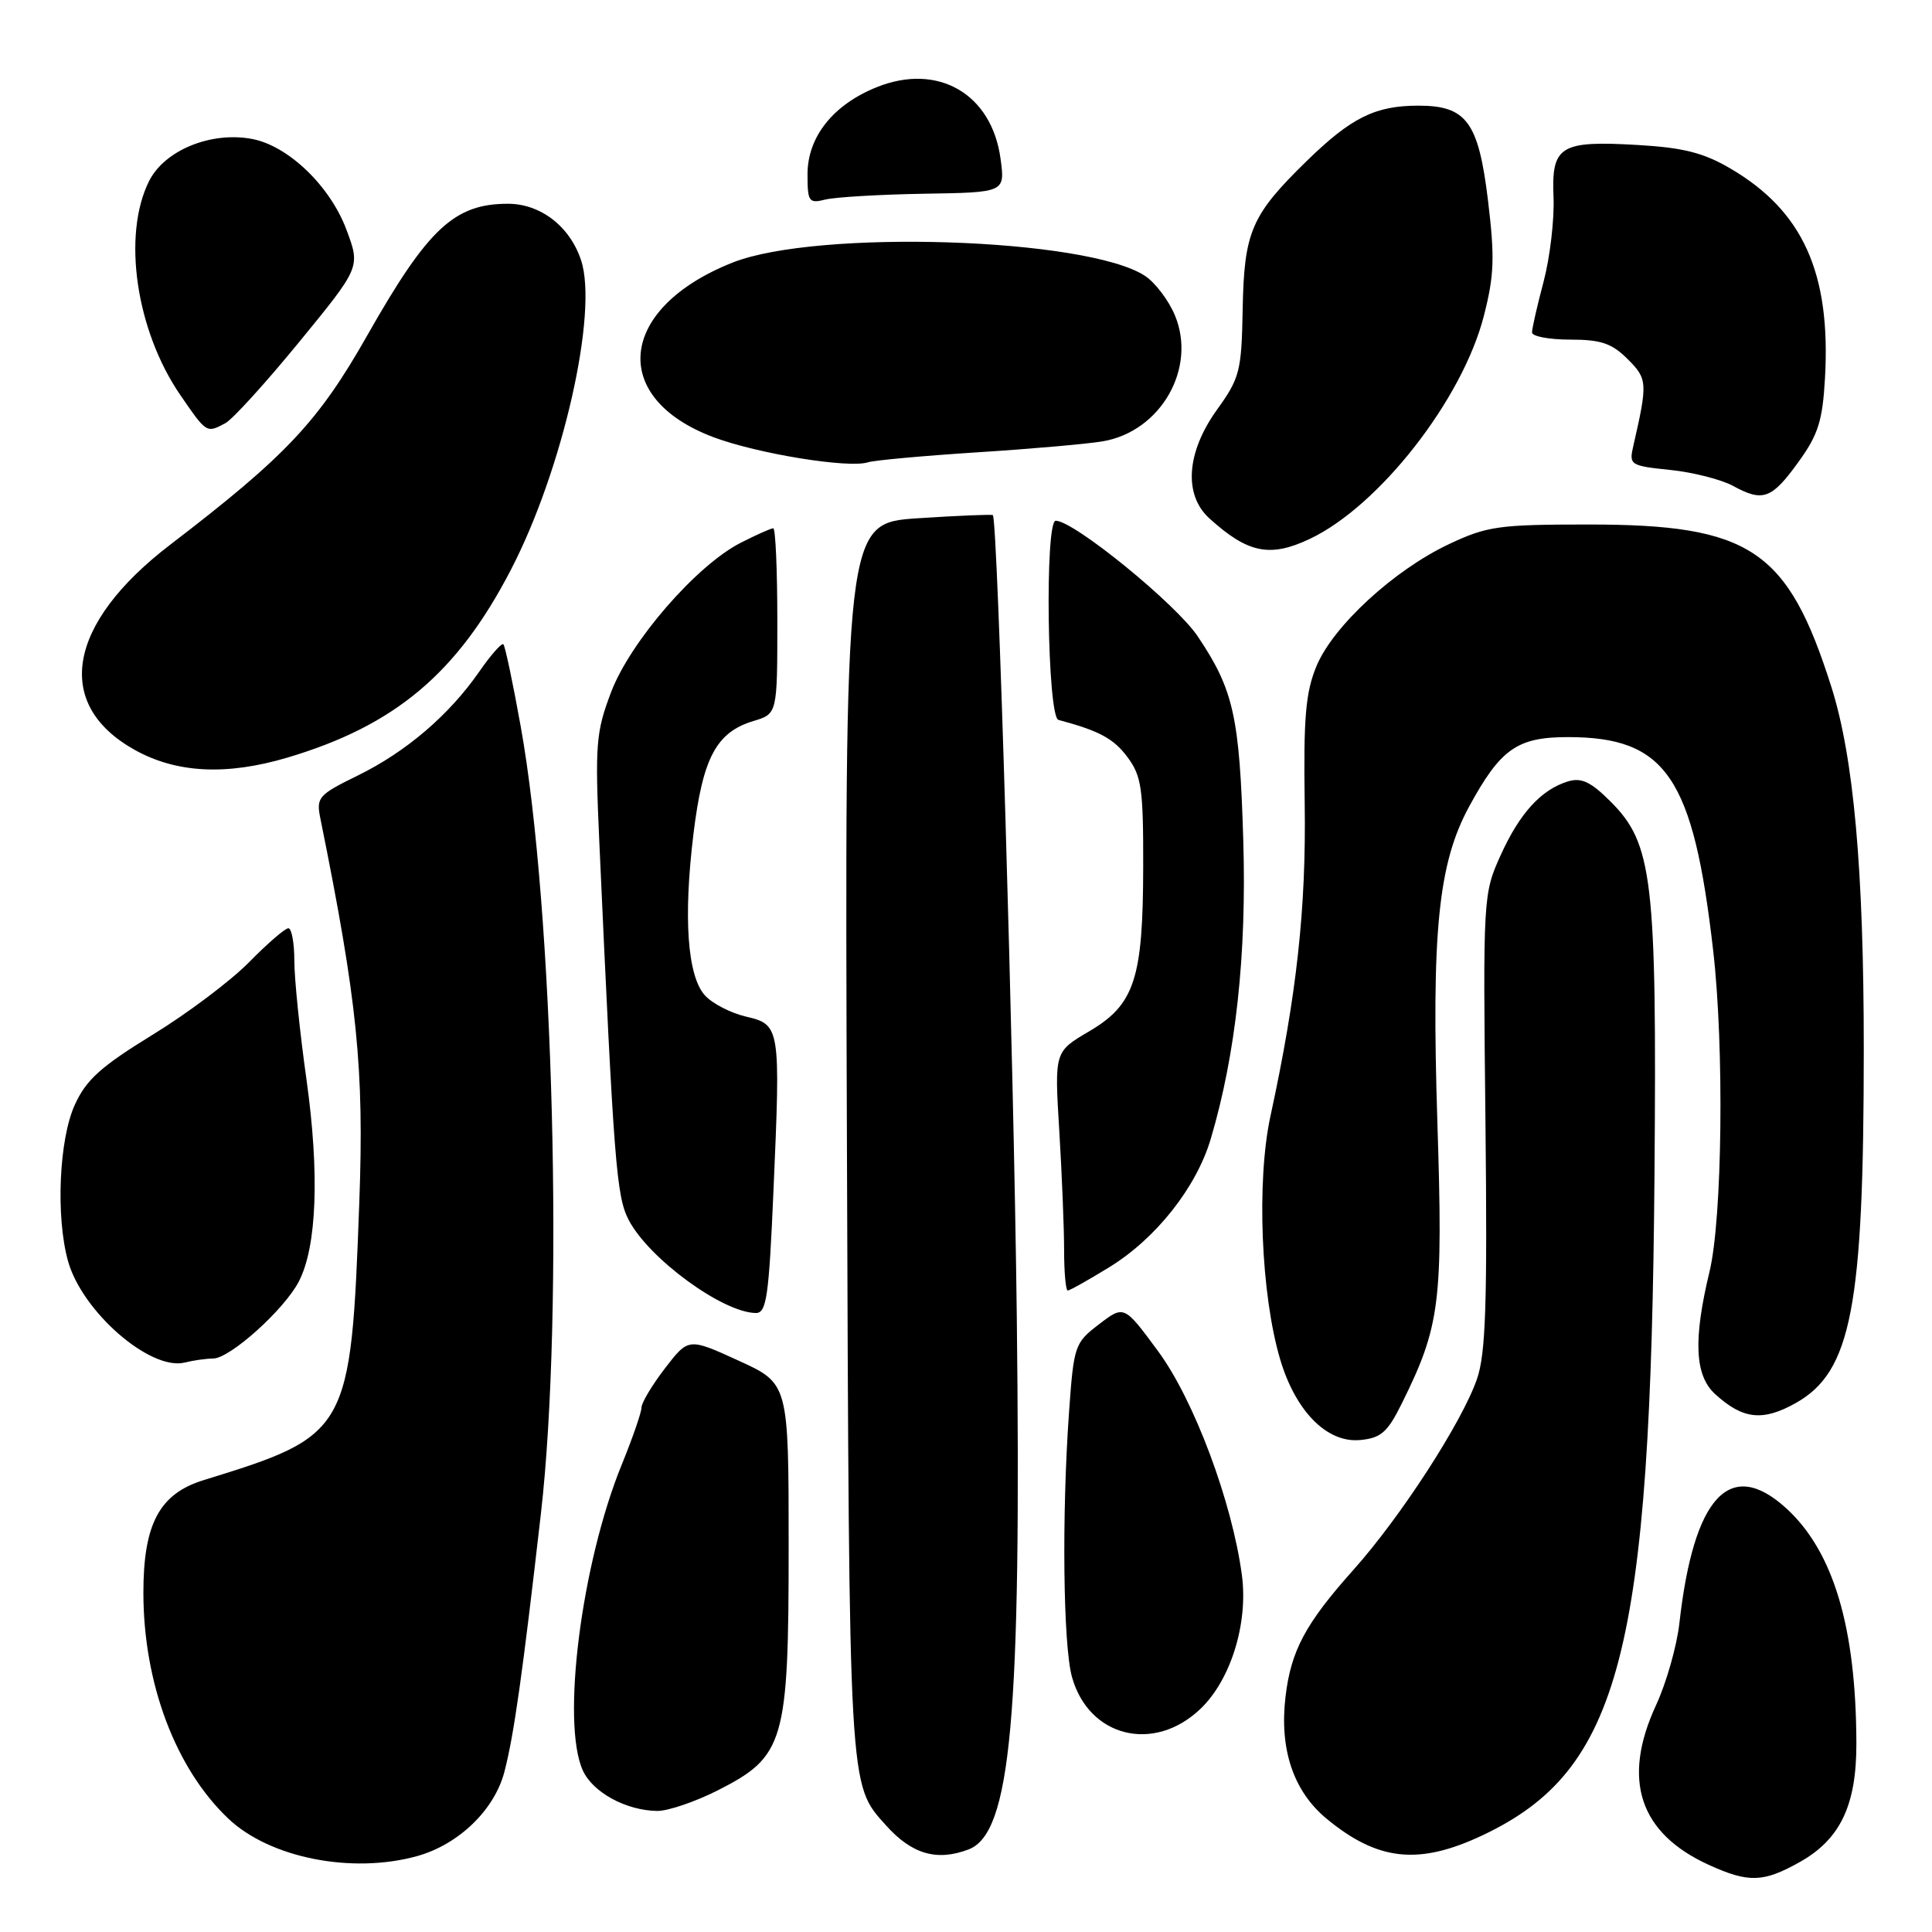 <?xml version="1.0" encoding="UTF-8" standalone="no"?>
<!DOCTYPE svg PUBLIC "-//W3C//DTD SVG 1.1//EN" "http://www.w3.org/Graphics/SVG/1.1/DTD/svg11.dtd" >
<svg xmlns="http://www.w3.org/2000/svg" xmlns:xlink="http://www.w3.org/1999/xlink" version="1.1" viewBox="0 0 256 256">
 <g >
 <path fill="currentColor"
d=" M 238.50 246.72 C 243.85 243.71 246.00 239.20 245.98 231.00 C 245.94 215.62 242.94 205.57 236.69 199.86 C 229.25 193.07 224.42 198.26 222.53 215.06 C 222.19 218.11 220.80 222.99 219.45 225.91 C 214.86 235.81 217.21 242.92 226.46 247.12 C 231.71 249.51 233.66 249.44 238.50 246.72 Z  M 55.28 245.94 C 60.77 244.41 65.53 239.82 66.84 234.76 C 68.10 229.91 69.23 221.93 71.68 200.50 C 74.73 173.85 73.36 120.40 68.99 96.22 C 67.96 90.48 66.93 85.60 66.70 85.37 C 66.48 85.15 65.04 86.78 63.50 89.00 C 59.52 94.74 53.81 99.63 47.39 102.77 C 42.15 105.34 41.88 105.66 42.46 108.50 C 47.35 132.66 48.26 141.56 47.61 159.30 C 46.49 189.77 46.26 190.19 27.00 196.12 C 21.14 197.92 19.00 201.90 19.00 211.04 C 19.00 223.03 23.26 234.37 30.28 241.00 C 35.77 246.19 46.64 248.34 55.28 245.94 Z  M 128.34 245.06 C 133.96 242.92 135.35 227.61 134.73 174.42 C 134.32 139.92 132.21 69.04 131.56 68.26 C 131.45 68.14 126.99 68.32 121.65 68.67 C 111.93 69.31 111.93 69.31 112.22 150.90 C 112.53 237.90 112.44 236.33 117.39 241.86 C 120.81 245.69 124.14 246.66 128.34 245.06 Z  M 196.50 243.16 C 214.70 234.53 218.73 219.01 219.23 155.50 C 219.54 116.43 218.99 111.79 213.41 106.21 C 210.80 103.60 209.54 103.00 207.77 103.54 C 204.22 104.62 201.36 107.75 198.83 113.35 C 196.53 118.44 196.50 118.88 196.83 148.51 C 197.09 172.73 196.87 179.34 195.71 182.72 C 193.74 188.43 185.61 201.00 179.32 208.03 C 172.98 215.13 171.06 218.72 170.34 224.80 C 169.51 231.79 171.38 237.34 175.77 240.98 C 182.58 246.61 188.01 247.18 196.50 243.16 Z  M 95.07 237.25 C 103.97 232.74 104.50 230.91 104.50 204.91 C 104.50 183.32 104.50 183.32 97.86 180.29 C 91.23 177.26 91.23 177.26 88.11 181.31 C 86.40 183.54 85.00 185.88 85.00 186.51 C 85.00 187.14 83.82 190.55 82.38 194.08 C 77.04 207.17 74.35 228.29 77.23 234.60 C 78.55 237.50 82.95 239.90 87.07 239.96 C 88.48 239.98 92.08 238.76 95.07 237.25 Z  M 159.08 226.42 C 163.09 222.58 165.40 215.10 164.56 208.73 C 163.27 199.03 158.22 185.51 153.46 179.05 C 148.95 172.93 148.95 172.93 145.63 175.47 C 142.40 177.94 142.28 178.28 141.65 187.16 C 140.68 200.79 140.87 218.01 142.04 222.20 C 144.26 230.19 152.91 232.33 159.08 226.42 Z  M 185.73 186.00 C 190.83 175.71 191.22 172.63 190.46 148.71 C 189.66 123.49 190.57 114.40 194.67 106.87 C 198.83 99.22 201.04 97.67 207.76 97.67 C 220.77 97.67 224.37 102.96 227.01 126.00 C 228.48 138.79 228.22 161.48 226.52 168.50 C 224.35 177.50 224.56 182.25 227.25 184.71 C 230.93 188.08 233.56 188.37 237.95 185.91 C 245.32 181.76 246.96 173.25 246.96 139.00 C 246.96 115.25 245.63 100.35 242.66 91.00 C 236.88 72.80 231.94 69.50 210.50 69.50 C 198.58 69.50 197.04 69.72 192.00 72.10 C 184.70 75.54 176.66 82.95 174.45 88.24 C 173.00 91.73 172.71 95.04 172.88 106.50 C 173.08 120.40 171.83 131.80 168.34 147.90 C 166.48 156.48 167.08 171.54 169.63 180.13 C 171.68 187.03 175.86 191.24 180.24 190.81 C 182.98 190.55 183.85 189.79 185.73 186.00 Z  M 28.25 180.01 C 30.48 180.00 37.68 173.52 39.60 169.80 C 41.99 165.19 42.35 155.47 40.61 143.04 C 39.72 136.74 39.00 129.65 39.00 127.29 C 39.00 124.93 38.64 123.00 38.21 123.00 C 37.77 123.00 35.44 125.02 33.02 127.48 C 30.60 129.95 24.83 134.29 20.19 137.13 C 13.37 141.32 11.42 143.07 9.91 146.40 C 7.82 150.98 7.38 161.22 9.01 167.09 C 10.88 173.82 19.95 181.69 24.50 180.54 C 25.60 180.26 27.29 180.02 28.25 180.01 Z  M 102.49 157.75 C 103.44 136.06 103.39 135.77 98.83 134.70 C 96.82 134.23 94.38 132.97 93.41 131.90 C 91.08 129.33 90.53 121.59 91.89 110.48 C 93.12 100.40 94.91 97.03 99.83 95.54 C 103.00 94.59 103.00 94.59 103.00 82.29 C 103.00 75.53 102.76 70.00 102.46 70.00 C 102.16 70.00 100.21 70.87 98.13 71.93 C 92.26 74.93 83.52 85.01 80.97 91.72 C 78.96 97.03 78.83 98.63 79.41 111.50 C 81.34 154.22 81.67 158.51 83.31 161.66 C 85.97 166.76 95.74 173.92 100.14 173.98 C 101.57 174.00 101.88 171.89 102.49 157.75 Z  M 147.02 167.89 C 153.18 164.10 158.53 157.33 160.43 150.91 C 163.75 139.73 165.20 126.49 164.74 111.35 C 164.25 94.94 163.46 91.41 158.72 84.34 C 155.84 80.03 142.29 69.00 139.89 69.00 C 138.42 69.00 138.77 95.00 140.25 95.39 C 145.64 96.83 147.57 97.86 149.40 100.33 C 151.26 102.82 151.50 104.51 151.48 114.83 C 151.46 129.73 150.34 133.13 144.28 136.68 C 139.72 139.36 139.72 139.36 140.36 149.83 C 140.71 155.60 141.00 162.72 141.00 165.66 C 141.00 168.60 141.22 171.00 141.48 171.00 C 141.75 171.00 144.24 169.60 147.02 167.89 Z  M 38.07 100.39 C 52.34 96.15 60.60 89.21 67.71 75.47 C 74.57 62.24 79.28 41.42 77.00 34.50 C 75.52 30.00 71.63 27.00 67.30 27.00 C 60.20 27.00 56.70 30.28 48.70 44.38 C 42.17 55.90 37.93 60.40 22.51 72.21 C 8.88 82.66 7.05 93.35 17.86 99.37 C 23.40 102.45 30.00 102.78 38.07 100.39 Z  M 173.57 71.40 C 182.77 67.03 193.77 52.94 196.61 41.89 C 198.00 36.49 198.08 34.11 197.16 26.50 C 195.90 16.15 194.31 14.00 187.95 14.00 C 182.23 14.00 179.06 15.57 173.17 21.31 C 165.79 28.51 164.85 30.68 164.66 41.02 C 164.51 49.19 164.28 50.09 161.25 54.30 C 157.20 59.94 156.81 65.57 160.25 68.69 C 165.35 73.31 168.28 73.91 173.57 71.40 Z  M 238.32 61.19 C 240.92 57.60 241.50 55.76 241.82 50.10 C 242.61 36.19 238.90 27.95 229.29 22.33 C 225.73 20.24 223.04 19.56 216.99 19.21 C 206.71 18.61 205.56 19.33 205.85 26.14 C 205.97 29.09 205.38 34.11 204.54 37.30 C 203.69 40.49 203.00 43.53 203.00 44.05 C 203.00 44.57 205.27 45.00 208.05 45.00 C 212.13 45.00 213.58 45.49 215.66 47.57 C 218.31 50.21 218.34 50.71 216.42 59.10 C 215.84 61.61 216.01 61.72 221.32 62.27 C 224.34 62.58 228.09 63.54 229.65 64.39 C 233.60 66.55 234.76 66.13 238.32 61.19 Z  M 129.42 59.94 C 136.53 59.49 144.04 58.83 146.11 58.48 C 153.81 57.18 158.61 48.79 155.68 41.78 C 154.85 39.79 153.06 37.43 151.71 36.55 C 144.03 31.51 108.26 30.36 97.08 34.79 C 81.91 40.80 80.62 52.72 94.59 57.95 C 100.43 60.13 112.45 62.08 115.00 61.26 C 115.83 60.99 122.32 60.40 129.42 59.94 Z  M 29.87 56.07 C 30.82 55.56 35.24 50.70 39.68 45.27 C 47.76 35.40 47.76 35.40 45.91 30.45 C 43.75 24.65 38.19 19.31 33.39 18.41 C 27.94 17.39 21.80 19.91 19.75 24.00 C 16.17 31.17 18.02 43.81 23.91 52.37 C 27.39 57.43 27.36 57.41 29.87 56.07 Z  M 122.46 25.67 C 133.18 25.50 133.18 25.50 132.58 21.05 C 131.42 12.43 124.29 8.30 116.20 11.54 C 110.40 13.86 107.00 18.13 107.00 23.10 C 107.00 26.74 107.18 26.99 109.37 26.44 C 110.67 26.12 116.57 25.77 122.46 25.67 Z "/>
</g>
</svg>